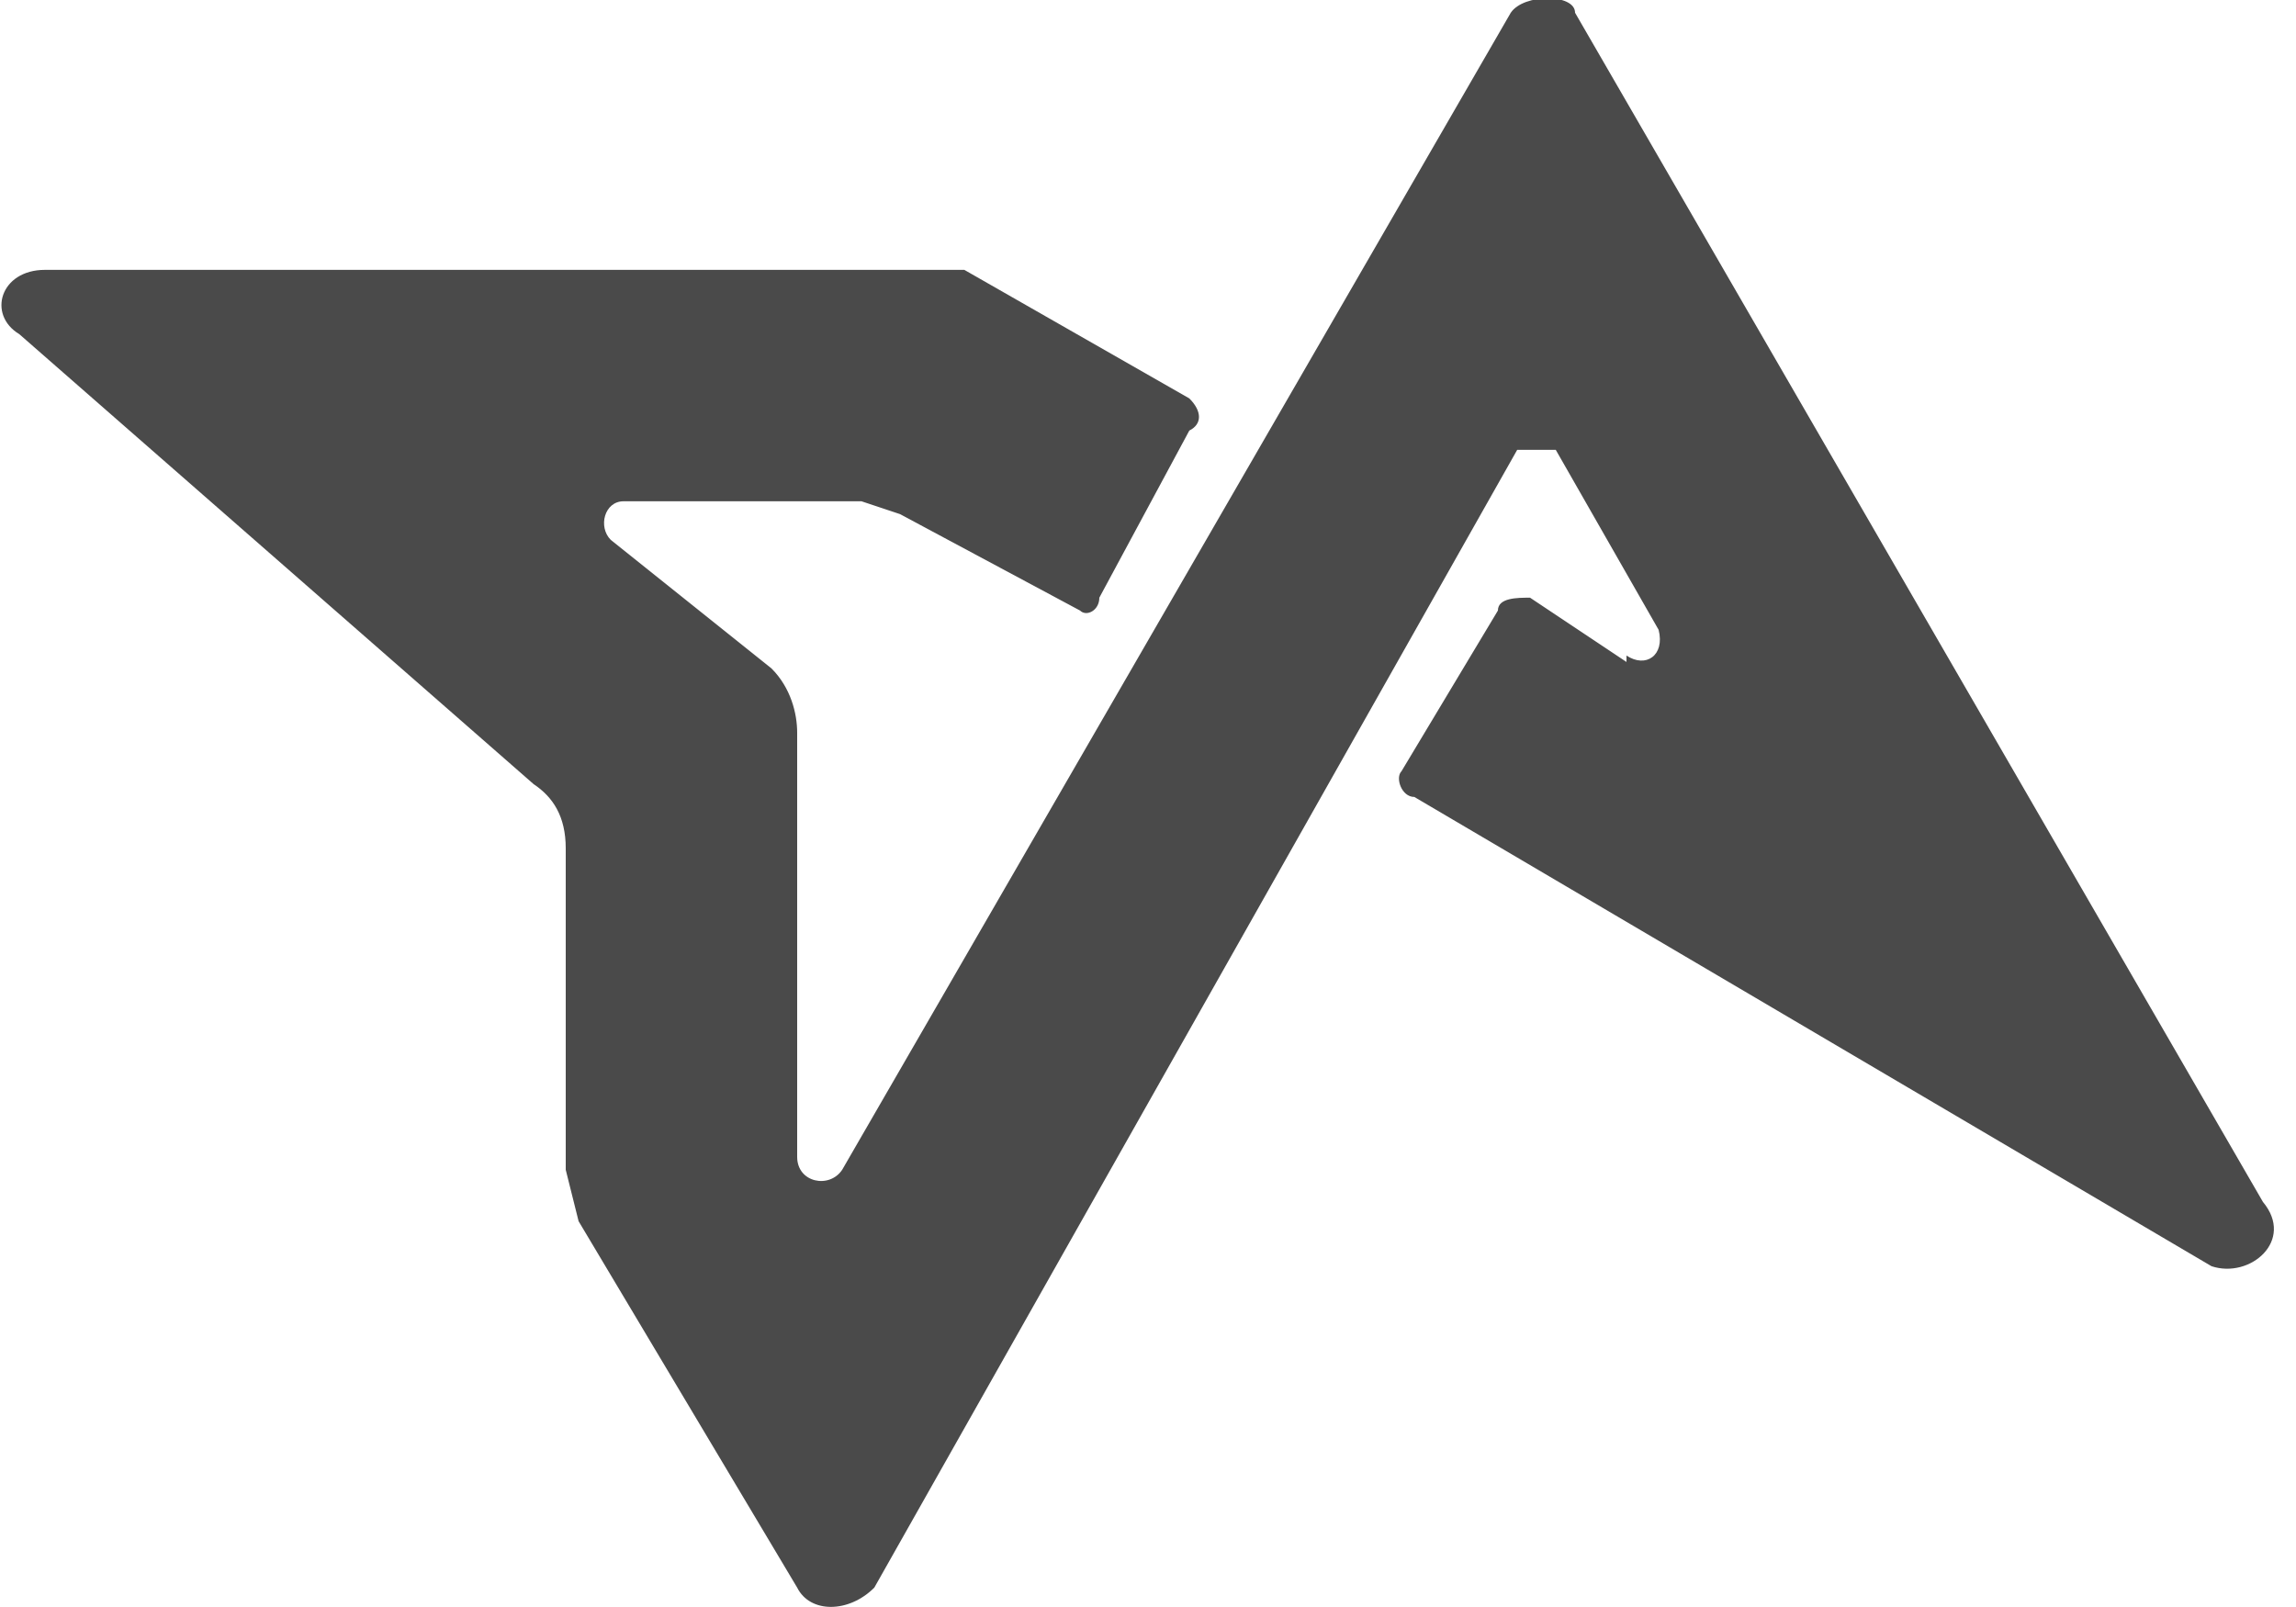 <svg width="20" height="14" viewBox="0 0 20 14" fill="none" xmlns="http://www.w3.org/2000/svg">
<path d="M14.168 5.711C14.336 5.823 14.504 5.711 14.448 5.487L13.552 3.919H13.216L7.616 13.831C7.392 14.055 7.056 14.055 6.944 13.831L5.04 10.639L4.928 10.191V7.391C4.928 7.111 4.816 6.943 4.648 6.831L0.168 2.911C-0.112 2.743 0 2.351 0.392 2.351H8.4L10.36 3.471C10.472 3.583 10.472 3.695 10.36 3.751L9.576 5.207C9.576 5.319 9.464 5.375 9.408 5.319L7.84 4.479L7.504 4.367H5.432C5.264 4.367 5.208 4.591 5.32 4.703L6.72 5.823C6.888 5.991 6.944 6.215 6.944 6.383V10.079C6.944 10.303 7.224 10.359 7.336 10.191L13.16 0.111C13.272 -0.057 13.72 -0.057 13.72 0.111L19.712 10.471C19.992 10.807 19.6 11.143 19.264 11.031L12.32 6.943C12.208 6.943 12.152 6.775 12.208 6.719L13.048 5.319C13.048 5.207 13.216 5.207 13.328 5.207L14.168 5.767V5.711Z" fill="#4A4A4A"/>
</svg>
